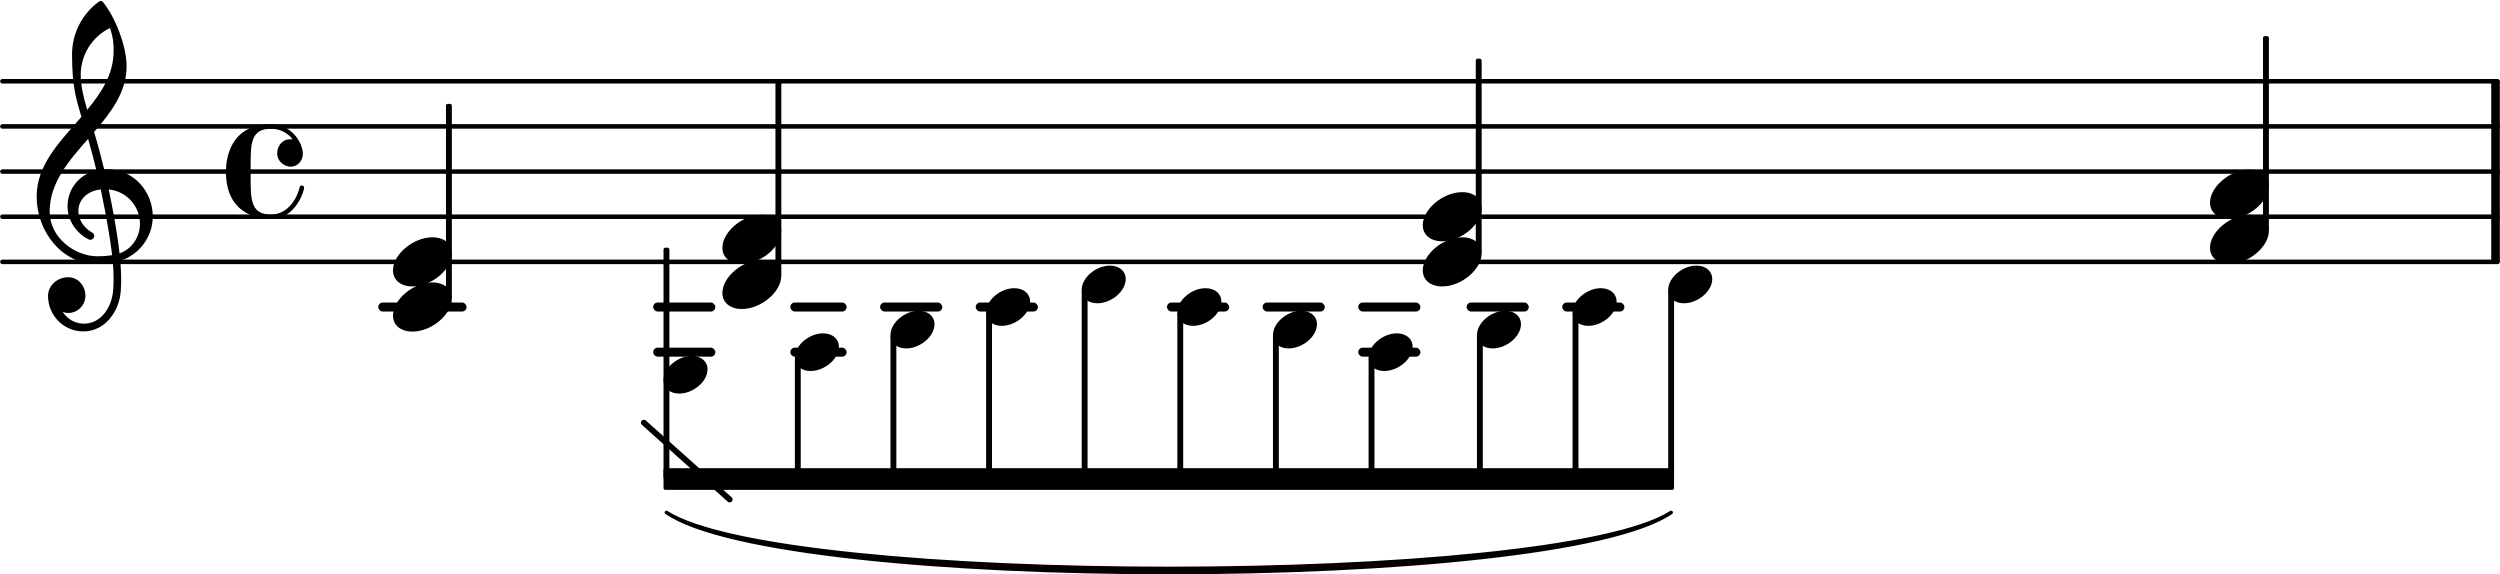 <svg xmlns="http://www.w3.org/2000/svg" xmlns:xlink="http://www.w3.org/1999/xlink" version="1.2" width="97.29mm" height="22.35mm" viewBox="8.536 -0.021 55.363 12.72">
<style type="text/css">
<![CDATA[
tspan { white-space: pre; }
]]>
</style>
<g transform="translate(0, 6.779)">
<rect x="43.133" y="-0.1" width="1.377" height="0.2" ry="0.1" fill="currentColor"/>
</g>
<g transform="translate(0, 6.779)">
<rect x="41.015" y="-0.1" width="1.377" height="0.2" ry="0.1" fill="currentColor"/>
</g>
<g transform="translate(0, 6.779)">
<rect x="38.615" y="-0.1" width="1.377" height="0.2" ry="0.1" fill="currentColor"/>
</g>
<g transform="translate(0, 7.779)">
<rect x="38.615" y="-0.1" width="1.377" height="0.2" ry="0.1" fill="currentColor"/>
</g>
<g transform="translate(0, 6.779)">
<rect x="36.497" y="-0.1" width="1.377" height="0.2" ry="0.1" fill="currentColor"/>
</g>
<g transform="translate(0, 6.779)">
<rect x="34.379" y="-0.1" width="1.377" height="0.2" ry="0.1" fill="currentColor"/>
</g>
<g transform="translate(0, 6.779)">
<rect x="30.143" y="-0.1" width="1.377" height="0.2" ry="0.1" fill="currentColor"/>
</g>
<g transform="translate(0, 6.779)">
<rect x="28.025" y="-0.1" width="1.377" height="0.2" ry="0.1" fill="currentColor"/>
</g>
<g transform="translate(0, 6.779)">
<rect x="26.037" y="-0.1" width="1.247" height="0.2" ry="0.1" fill="currentColor"/>
</g>
<g transform="translate(0, 7.779)">
<rect x="26.037" y="-0.1" width="1.247" height="0.2" ry="0.1" fill="currentColor"/>
</g>
<g transform="translate(0, 6.779)">
<rect x="22.999" y="-0.1" width="1.377" height="0.2" ry="0.1" fill="currentColor"/>
</g>
<g transform="translate(0, 7.779)">
<rect x="22.999" y="-0.1" width="1.377" height="0.2" ry="0.1" fill="currentColor"/>
</g>
<g transform="translate(0, 6.779)">
<rect x="16.91" y="-0.1" width="1.956" height="0.2" ry="0.1" fill="currentColor"/>
</g>
<g transform="translate(8.536, 5.779)">
<line stroke-linejoin="round" stroke-linecap="round" stroke-width="0.1" stroke="currentColor" x1="0.05" y1="0" x2="55.313" y2="0"/>
</g>
<g transform="translate(8.536, 4.779)">
<line stroke-linejoin="round" stroke-linecap="round" stroke-width="0.1" stroke="currentColor" x1="0.05" y1="0" x2="55.313" y2="0"/>
</g>
<g transform="translate(8.536, 3.779)">
<line stroke-linejoin="round" stroke-linecap="round" stroke-width="0.1" stroke="currentColor" x1="0.05" y1="0" x2="55.313" y2="0"/>
</g>
<g transform="translate(8.536, 2.779)">
<line stroke-linejoin="round" stroke-linecap="round" stroke-width="0.1" stroke="currentColor" x1="0.05" y1="0" x2="55.313" y2="0"/>
</g>
<g transform="translate(8.536, 1.779)">
<line stroke-linejoin="round" stroke-linecap="round" stroke-width="0.1" stroke="currentColor" x1="0.05" y1="0" x2="55.313" y2="0"/>
</g>
<g transform="translate(63.709, 3.779)">
<rect x="0" y="-2" width="0.19" height="4" ry="0" fill="currentColor"/>
</g>
<g transform="translate(23.228, 3.779)">
<path stroke-width="0.08" stroke-linejoin="round" stroke-linecap="round" stroke="currentColor" fill="currentColor" d="M0.065 7.55C2.634 9.323 19.748 9.323 22.317 7.55L22.317 7.55C19.748 9.204 2.634 9.204 0.065 7.55z"/>
</g>
<g transform="translate(23.228, 10.589)">
<polygon stroke-linejoin="round" stroke-linecap="round" stroke-width="0.08" fill="currentColor" stroke="currentColor" points="22.341 -0.2 22.341 0.2 0.04 0.2 0.04 -0.2"/>
</g>
<g transform="translate(17.236, 6.779)">
<path transform="scale(0.004, -0.004)" d="M218 136c66 0 108 -36 108 -89c0 -89 -113 -183 -218 -183c-66 0 -108 36 -108 89c0 89 113 183 218 183z" fill="currentColor"/>
</g>
<g transform="translate(17.236, 5.779)">
<path transform="scale(0.004, -0.004)" d="M218 136c66 0 108 -36 108 -89c0 -89 -113 -183 -218 -183c-66 0 -108 36 -108 89c0 89 113 183 218 183z" fill="currentColor"/>
</g>
<g transform="translate(9.336, 4.779)">
<path transform="scale(0.004, -0.004)" d="M266 -635h-6c-108 0 -195 88 -195 197c0 58 53 103 112 103c54 0 95 -47 95 -103c0 -52 -43 -95 -95 -95c-11 0 -21 2 -31 6c26 -39 68 -65 117 -65h4zM461 -203c68 24 113 90 113 164c0 90 -66 179 -173 190c19 -89 48 -242 60 -354zM74 28c0 -145 141 -247 264 -247
c1 0 47 0 82 6c-7 64 -29 203 -63 364c-79 -8 -124 -61 -124 -119c0 -44 25 -91 81 -123c5 -5 7 -10 7 -15c0 -11 -10 -22 -22 -22c-15 0 -126 62 -126 187c0 88 58 174 160 197c-14 58 -29 117 -46 175c-107 -121 -213 -243 -213 -403zM250 553c-29 96 -52 170 -52 346
c0 115 55 224 149 292c6 5 14 5 20 0c68 -80 133 -245 133 -358c0 -143 -86 -255 -180 -364c21 -68 39 -138 56 -207c2 0 7 1 13 1c155 0 256 -128 256 -261c0 -113 -74 -212 -180 -246c3 -35 5 -70 5 -105c0 -19 -1 -39 -2 -58c-7 -119 -88 -225 -202 -228l1 43
c93 2 153 92 159 191c1 18 2 37 2 55c0 31 -1 61 -4 92c-5 -1 -44 -8 -89 -8c-193 0 -333 180 -333 374c0 177 131 306 248 441zM428 916c0 34 1 66 -20 129c-99 -48 -162 -149 -162 -259c0 -52 12 -115 36 -194c80 97 146 198 146 324z" fill="currentColor"/>
</g>
<g transform="translate(13.536, 3.779)">
<path transform="scale(0.004, -0.004)" d="M250 262c116 0 176 -106 176 -163c0 -40 -30 -72 -67 -72c-31 0 -75 25 -75 75c0 38 27 77 72 77c4 0 9 0 14 -1c-28 37 -72 59 -120 59c-106 0 -113 -73 -113 -186v-51v-51c0 -113 7 -187 113 -187c80 0 139 70 158 151c2 7 7 10 12 10c6 0 13 -4 13 -12
c0 -22 -50 -174 -183 -174c-59 0 -250 19 -250 263c0 62 18 262 250 262z" fill="currentColor"/>
</g>
<g transform="translate(18.475, 3.779)">
<rect x="-0.065" y="-1.5" width="0.13" height="4.314" ry="0.04" fill="currentColor"/>
</g>
<g transform="translate(24.532, 6.279)">
<path transform="scale(0.004, -0.004)" d="M218 136c66 0 108 -36 108 -89c0 -89 -113 -183 -218 -183c-66 0 -108 36 -108 89c0 89 113 183 218 183z" fill="currentColor"/>
</g>
<g transform="translate(24.532, 5.279)">
<path transform="scale(0.004, -0.004)" d="M218 136c66 0 108 -36 108 -89c0 -89 -113 -183 -218 -183c-66 0 -108 36 -108 89c0 89 113 183 218 183z" fill="currentColor"/>
</g>
<g transform="translate(23.228, 8.279)">
<path transform="scale(0.003, -0.003)" d="M208 139c69 0 117 -40 117 -99c0 -91 -107 -179 -209 -179c-69 0 -116 40 -116 99c0 91 106 179 208 179z" fill="currentColor"/>
</g>
<g transform="translate(25.772, 3.779)">
<rect x="-0.065" y="-2" width="0.13" height="4.314" ry="0.04" fill="currentColor"/>
</g>
<g transform="translate(23.293, 3.779)">
<rect x="-0.065" y="1.686" width="0.13" height="5.124" ry="0.04" fill="currentColor"/>
</g>
<g transform="translate(22.793, 9.341)">
<line stroke-linejoin="round" stroke-linecap="round" stroke-width="0.13" stroke="currentColor" x1="0" y1="0" x2="1.9" y2="1.7"/>
</g>
<g transform="translate(26.137, 7.779)">
<path transform="scale(0.003, -0.003)" d="M208 139c69 0 117 -40 117 -99c0 -91 -107 -179 -209 -179c-69 0 -116 40 -116 99c0 91 106 179 208 179z" fill="currentColor"/>
</g>
<g transform="translate(26.202, 3.779)">
<rect x="-0.065" y="4.114" width="0.13" height="2.696" ry="0.04" fill="currentColor"/>
</g>
<g transform="translate(28.255, 7.279)">
<path transform="scale(0.003, -0.003)" d="M208 139c69 0 117 -40 117 -99c0 -91 -107 -179 -209 -179c-69 0 -116 40 -116 99c0 91 106 179 208 179z" fill="currentColor"/>
</g>
<g transform="translate(28.32, 3.779)">
<rect x="-0.065" y="3.614" width="0.13" height="3.196" ry="0.04" fill="currentColor"/>
</g>
<g transform="translate(30.372, 6.779)">
<path transform="scale(0.003, -0.003)" d="M208 139c69 0 117 -40 117 -99c0 -91 -107 -179 -209 -179c-69 0 -116 40 -116 99c0 91 106 179 208 179z" fill="currentColor"/>
</g>
<g transform="translate(30.438, 3.779)">
<rect x="-0.065" y="3.114" width="0.13" height="3.696" ry="0.04" fill="currentColor"/>
</g>
<g transform="translate(32.49, 6.279)">
<path transform="scale(0.003, -0.003)" d="M208 139c69 0 117 -40 117 -99c0 -91 -107 -179 -209 -179c-69 0 -116 40 -116 99c0 91 106 179 208 179z" fill="currentColor"/>
</g>
<g transform="translate(32.555, 3.779)">
<rect x="-0.065" y="2.614" width="0.13" height="4.196" ry="0.04" fill="currentColor"/>
</g>
<g transform="translate(34.608, 6.779)">
<path transform="scale(0.003, -0.003)" d="M208 139c69 0 117 -40 117 -99c0 -91 -107 -179 -209 -179c-69 0 -116 40 -116 99c0 91 106 179 208 179z" fill="currentColor"/>
</g>
<g transform="translate(34.673, 3.779)">
<rect x="-0.065" y="3.114" width="0.13" height="3.696" ry="0.04" fill="currentColor"/>
</g>
<g transform="translate(36.726, 7.279)">
<path transform="scale(0.003, -0.003)" d="M208 139c69 0 117 -40 117 -99c0 -91 -107 -179 -209 -179c-69 0 -116 40 -116 99c0 91 106 179 208 179z" fill="currentColor"/>
</g>
<g transform="translate(36.791, 3.779)">
<rect x="-0.065" y="3.614" width="0.13" height="3.196" ry="0.04" fill="currentColor"/>
</g>
<g transform="translate(38.844, 7.779)">
<path transform="scale(0.003, -0.003)" d="M208 139c69 0 117 -40 117 -99c0 -91 -107 -179 -209 -179c-69 0 -116 40 -116 99c0 91 106 179 208 179z" fill="currentColor"/>
</g>
<g transform="translate(38.909, 3.779)">
<rect x="-0.065" y="4.114" width="0.13" height="2.696" ry="0.04" fill="currentColor"/>
</g>
<g transform="translate(40.044, 5.779)">
<path transform="scale(0.004, -0.004)" d="M218 136c66 0 108 -36 108 -89c0 -89 -113 -183 -218 -183c-66 0 -108 36 -108 89c0 89 113 183 218 183z" fill="currentColor"/>
</g>
<g transform="translate(40.044, 4.779)">
<path transform="scale(0.004, -0.004)" d="M218 136c66 0 108 -36 108 -89c0 -89 -113 -183 -218 -183c-66 0 -108 36 -108 89c0 89 113 183 218 183z" fill="currentColor"/>
</g>
<g transform="translate(41.283, 3.779)">
<rect x="-0.065" y="-2.5" width="0.13" height="4.314" ry="0.04" fill="currentColor"/>
</g>
<g transform="translate(41.244, 7.279)">
<path transform="scale(0.003, -0.003)" d="M208 139c69 0 117 -40 117 -99c0 -91 -107 -179 -209 -179c-69 0 -116 40 -116 99c0 91 106 179 208 179z" fill="currentColor"/>
</g>
<g transform="translate(41.309, 3.779)">
<rect x="-0.065" y="3.614" width="0.13" height="3.196" ry="0.04" fill="currentColor"/>
</g>
<g transform="translate(43.362, 6.779)">
<path transform="scale(0.003, -0.003)" d="M208 139c69 0 117 -40 117 -99c0 -91 -107 -179 -209 -179c-69 0 -116 40 -116 99c0 91 106 179 208 179z" fill="currentColor"/>
</g>
<g transform="translate(43.427, 3.779)">
<rect x="-0.065" y="3.114" width="0.13" height="3.696" ry="0.04" fill="currentColor"/>
</g>
<g transform="translate(45.48, 6.279)">
<path transform="scale(0.003, -0.003)" d="M208 139c69 0 117 -40 117 -99c0 -91 -107 -179 -209 -179c-69 0 -116 40 -116 99c0 91 106 179 208 179z" fill="currentColor"/>
</g>
<g transform="translate(45.545, 3.779)">
<rect x="-0.065" y="2.614" width="0.13" height="4.196" ry="0.04" fill="currentColor"/>
</g>
<g transform="translate(57.48, 5.279)">
<path transform="scale(0.004, -0.004)" d="M218 136c66 0 108 -36 108 -89c0 -89 -113 -183 -218 -183c-66 0 -108 36 -108 89c0 89 113 183 218 183z" fill="currentColor"/>
</g>
<g transform="translate(57.48, 4.279)">
<path transform="scale(0.004, -0.004)" d="M218 136c66 0 108 -36 108 -89c0 -89 -113 -183 -218 -183c-66 0 -108 36 -108 89c0 89 113 183 218 183z" fill="currentColor"/>
</g>
<g transform="translate(58.719, 3.779)">
<rect x="-0.065" y="-3" width="0.13" height="4.314" ry="0.04" fill="currentColor"/>
</g>
</svg>
